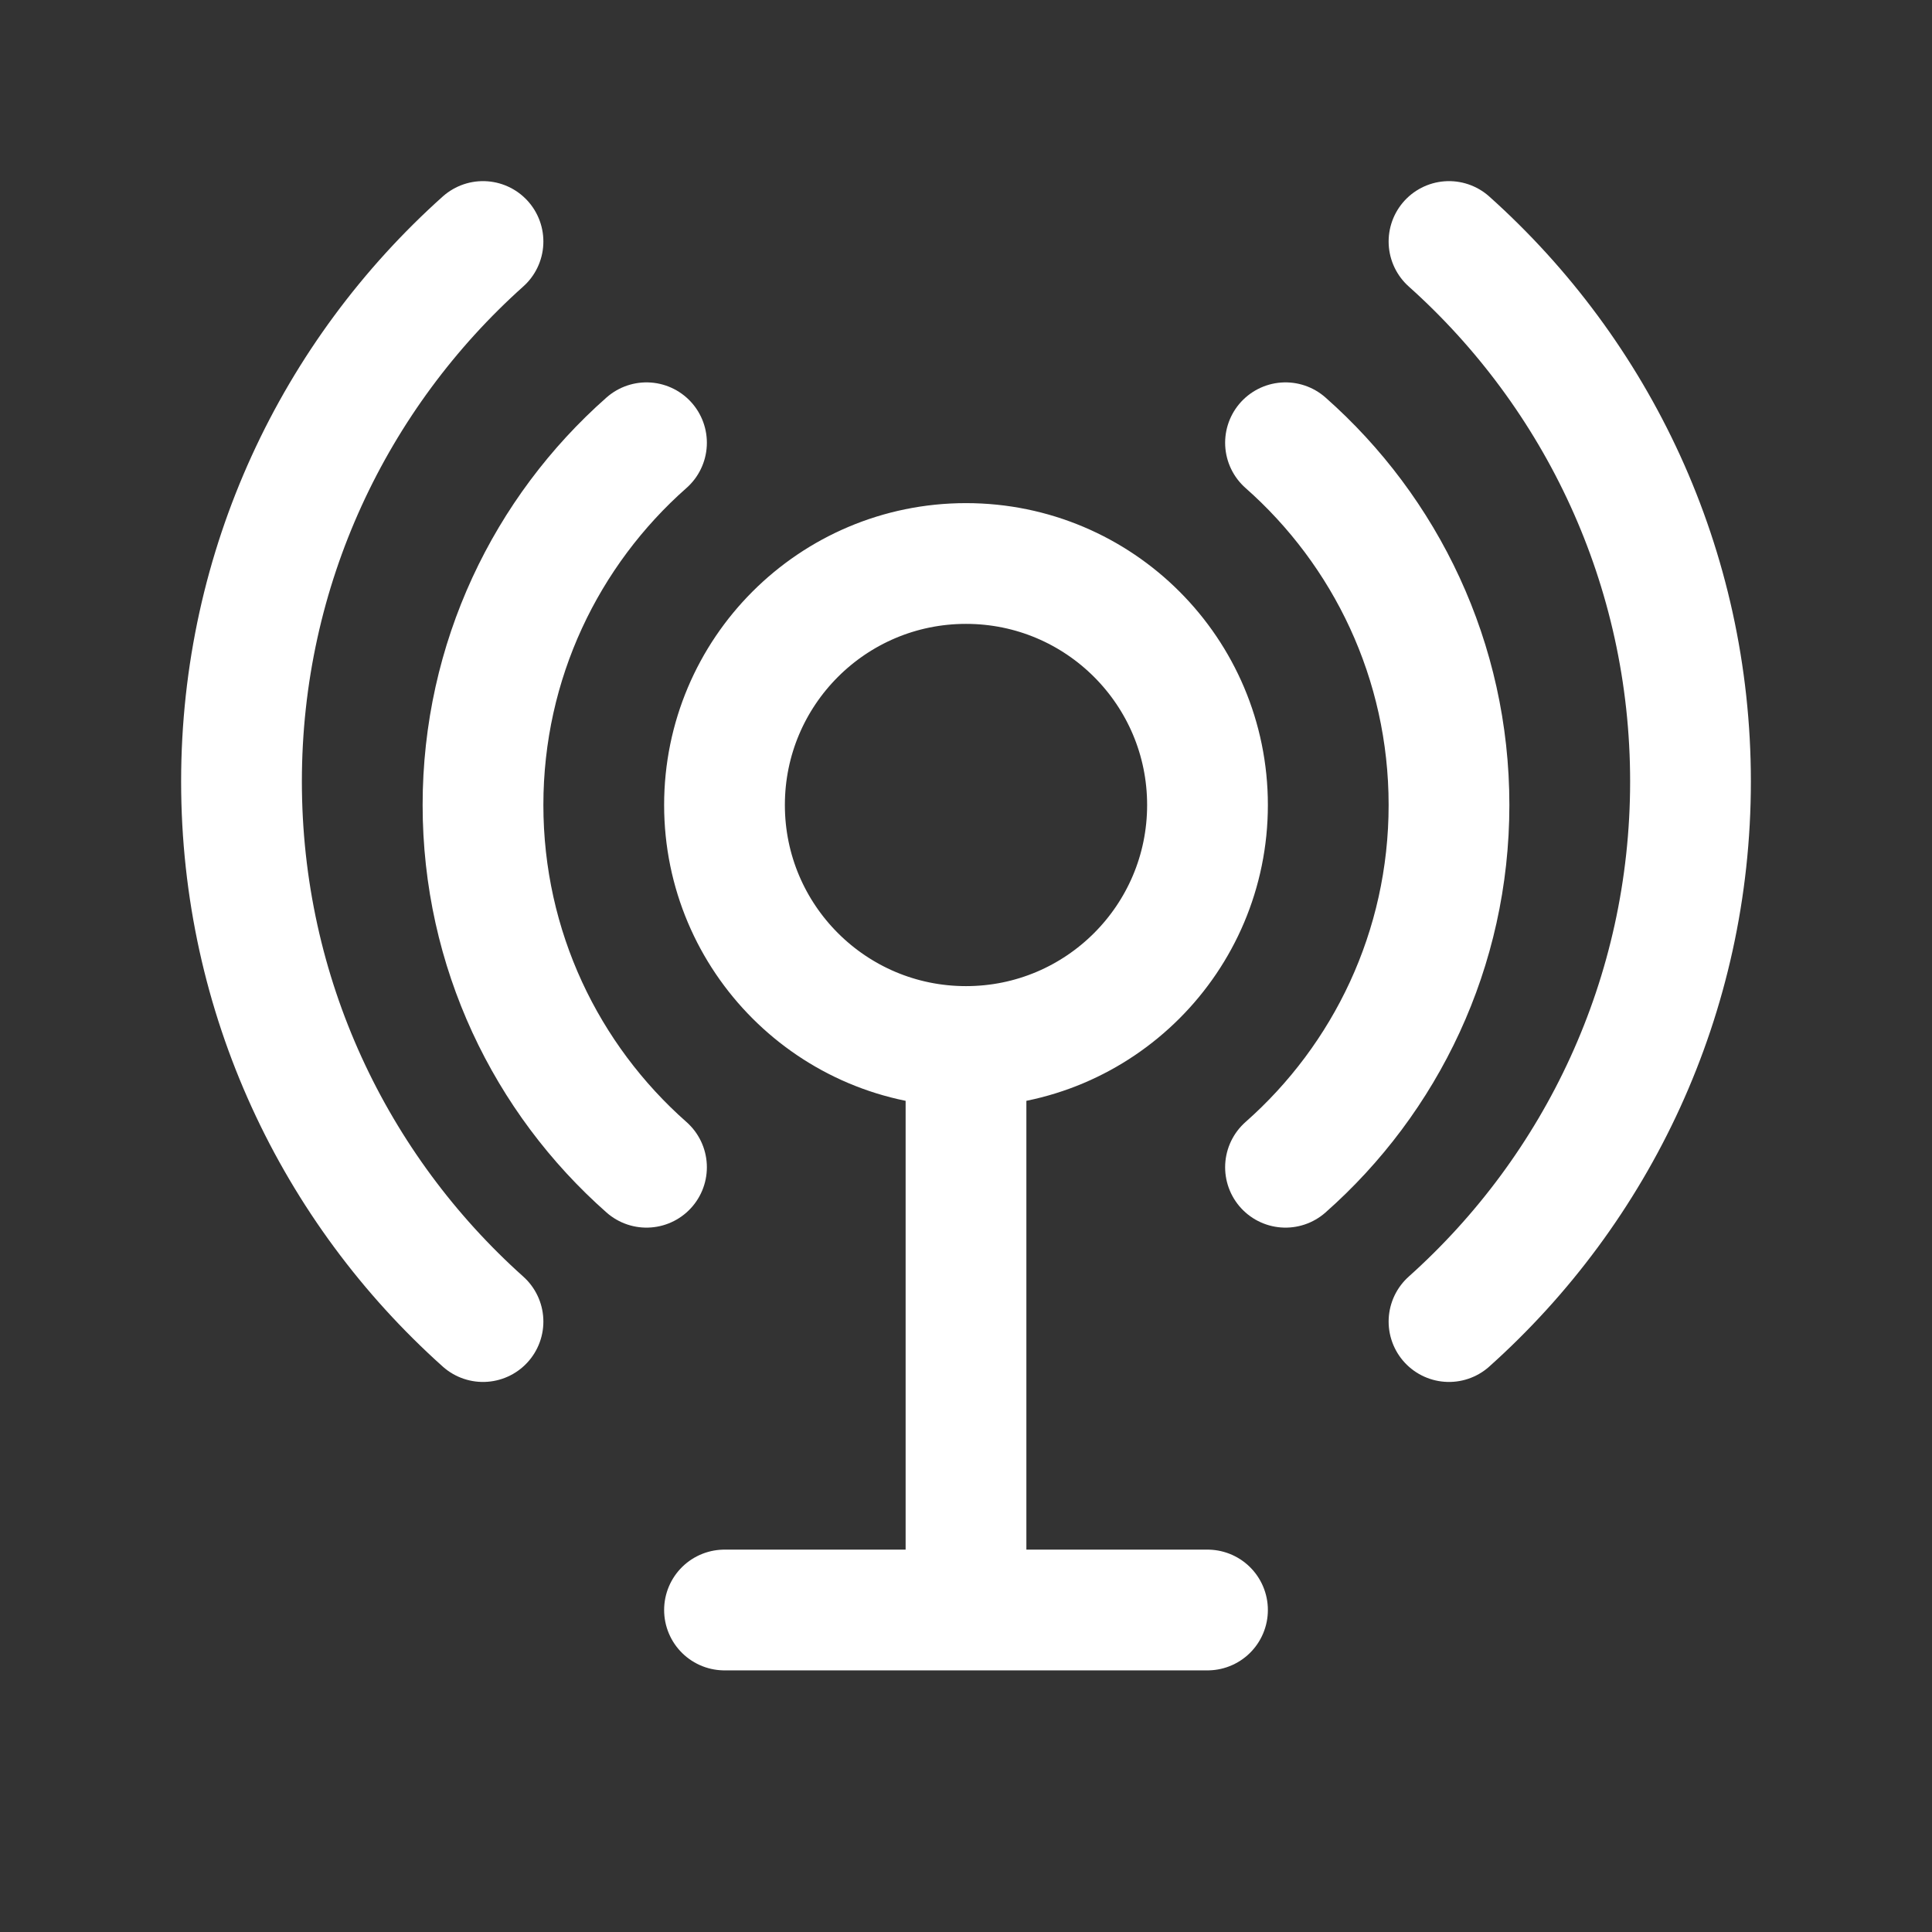 <svg width="24" height="24" viewBox="0 0 24 24" fill="none" xmlns="http://www.w3.org/2000/svg">
    <rect x="0" y="0" width="24" height="24" fill="#333333" stroke="none"/>
    <path d="M9 20H15M12 20V13M12 13C13.657 13 15 11.657 15 10C15 8.343 13.657 7 12 7C10.343 7 9 8.343 9 10C9 11.657 10.343 13 12 13ZM8.031 5.5C6.786 6.599 6 8.208 6 10C6 11.792 6.786 13.401 8.031 14.5M6 16.417C4.159 14.769 3 12.374 3 9.708C3 7.043 4.159 4.648 6 3M15.969 5.5C17.214 6.599 18 8.208 18 10C18 11.792 17.214 13.401 15.969 14.5M18 3C19.841 4.648 21 7.043 21 9.708C21 12.374 19.841 14.769 18 16.417"
          stroke="white" stroke-width="1.5" stroke-linecap="round" stroke-linejoin="round"/>
</svg>
